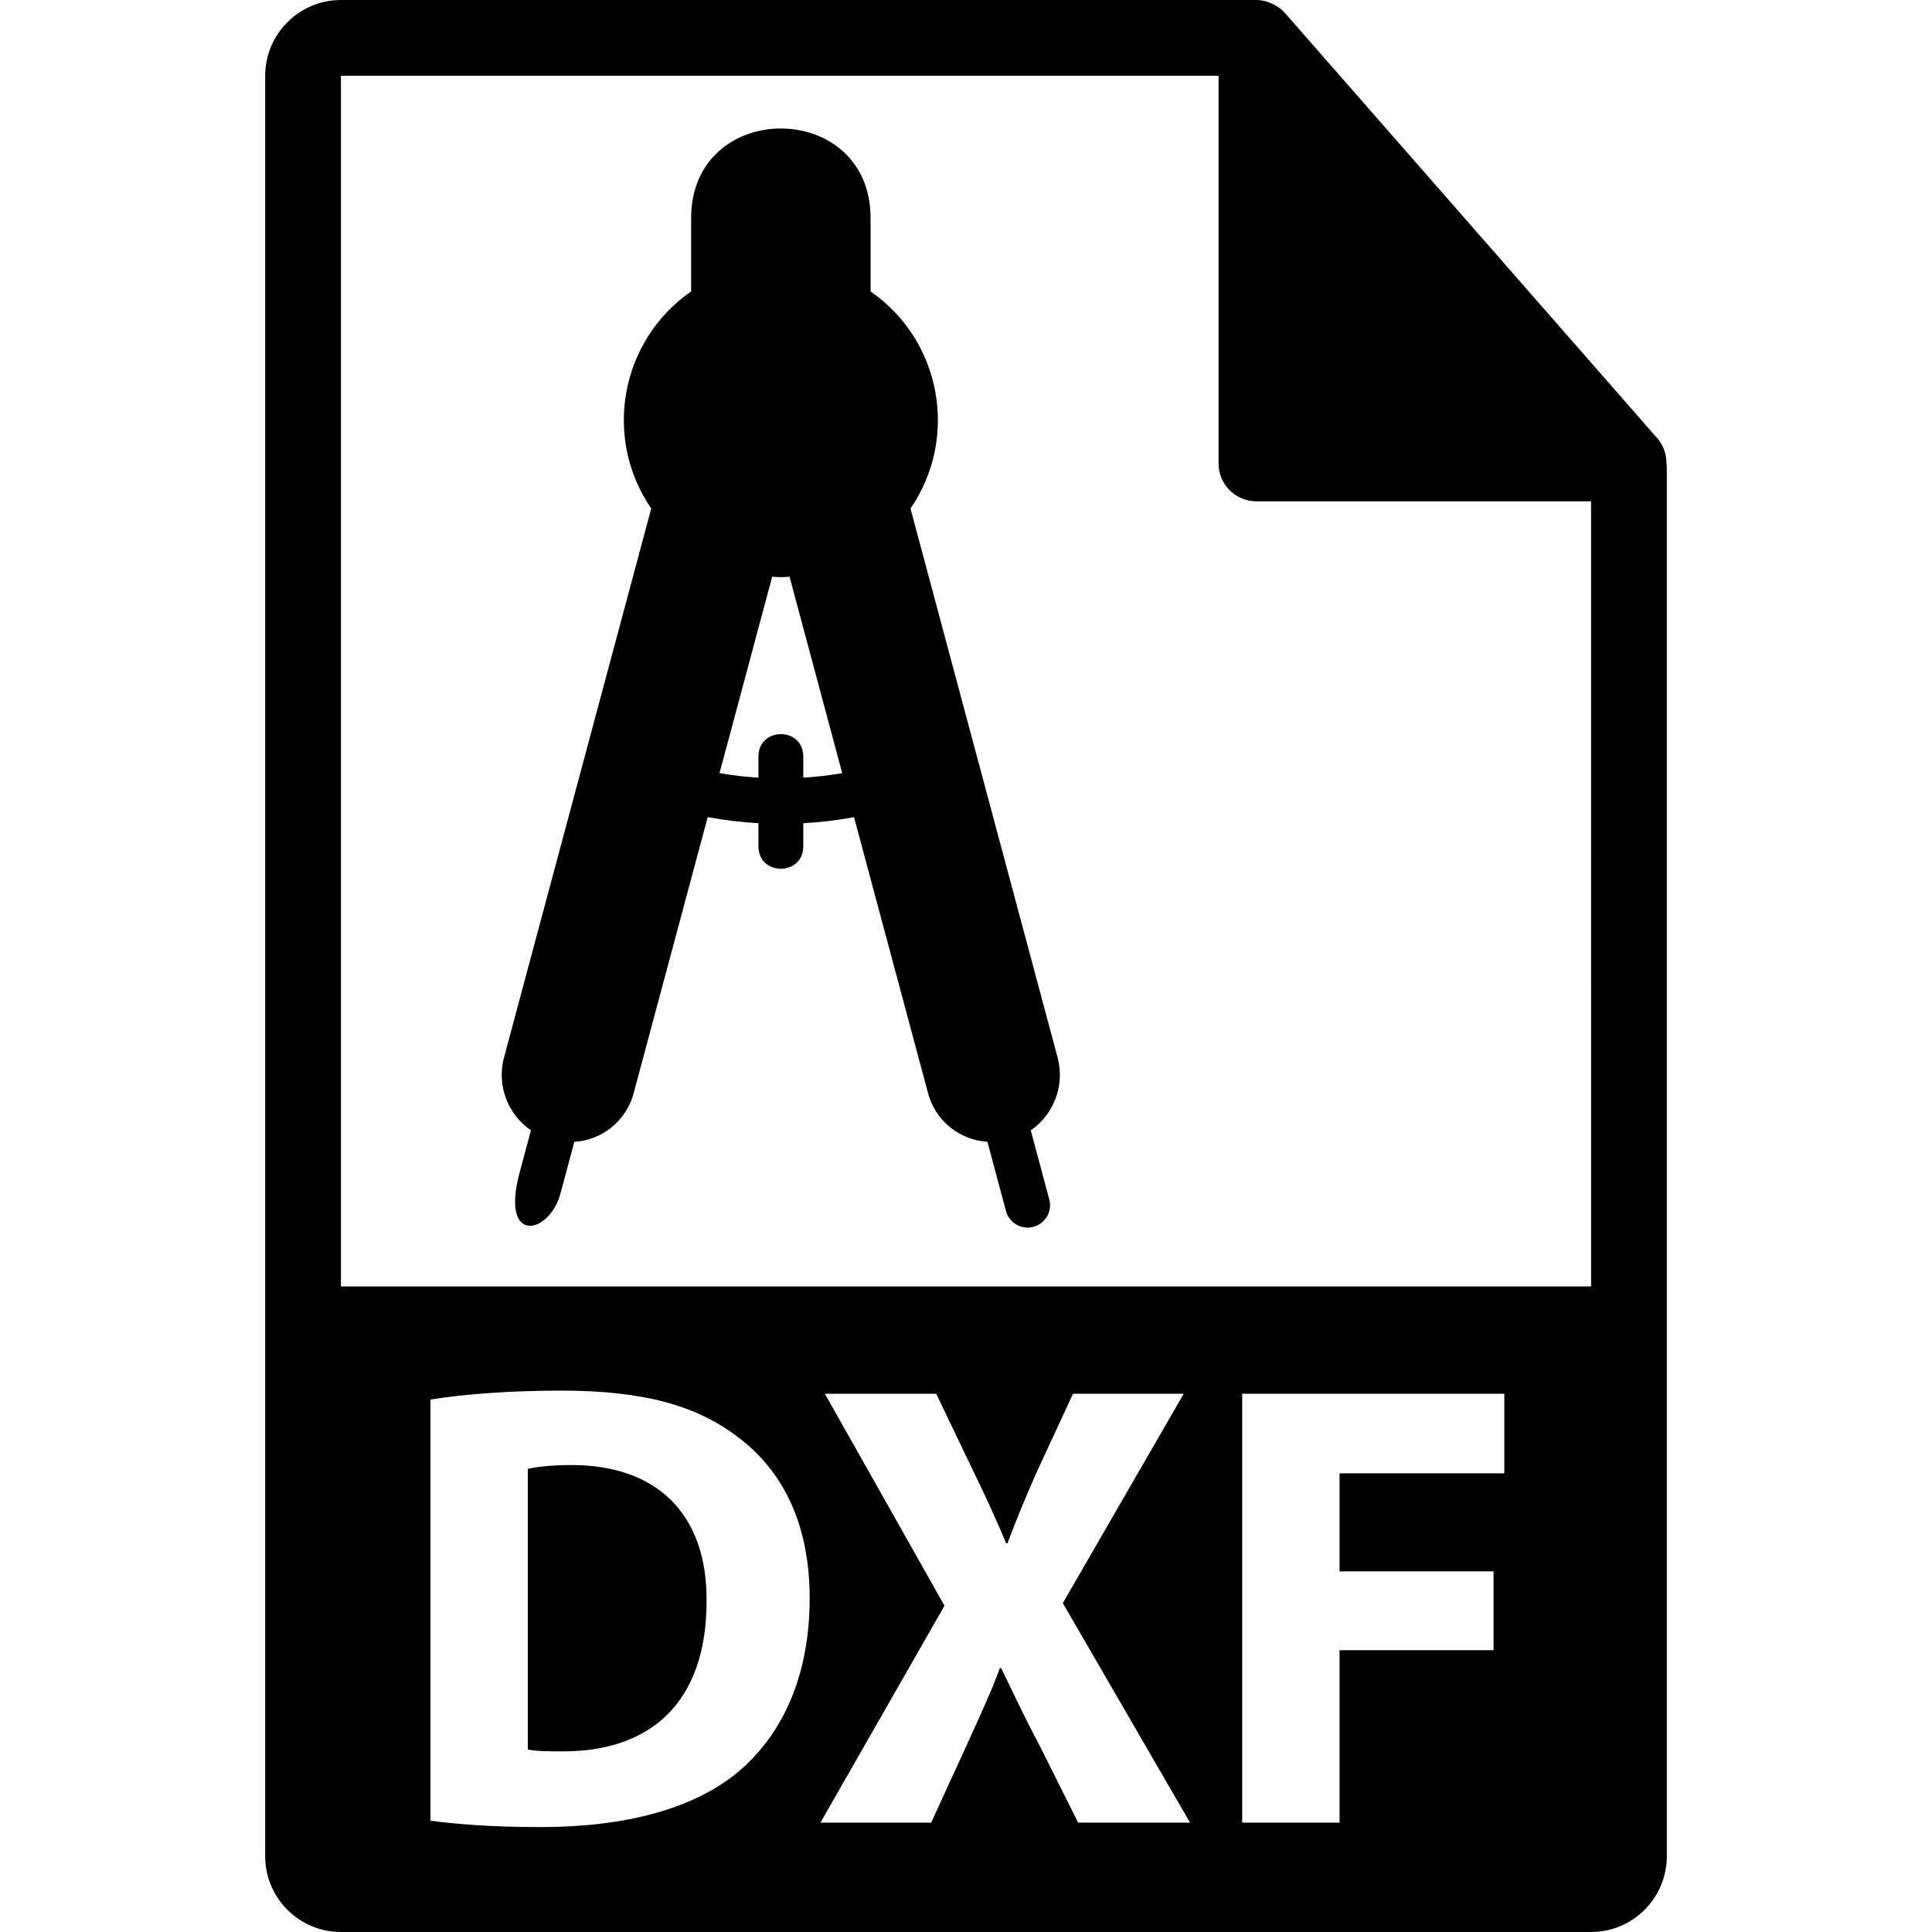 <?xml version="1.0" encoding="UTF-8" standalone="no"?>
<svg
   xmlns:dc="http://purl.org/dc/elements/1.1/"
   xmlns:cc="http://creativecommons.org/ns#"
   xmlns:rdf="http://www.w3.org/1999/02/22-rdf-syntax-ns#"
   xmlns:svg="http://www.w3.org/2000/svg"
   xmlns="http://www.w3.org/2000/svg"
   xmlns:sodipodi="http://sodipodi.sourceforge.net/DTD/sodipodi-0.dtd"
   xmlns:inkscape="http://www.inkscape.org/namespaces/inkscape"
   version="1.1"
   id="Capa_1"
   x="0px"
   y="0px"
   width="550.801px"
   height="550.801px"
   viewBox="0 0 550.801 550.801"
   style="enable-background:new 0 0 550.801 550.801;"
   xml:space="preserve"
   sodipodi:docname="dxf-file-format-symbol.svg"
   inkscape:version="1.0.2 (1.0.2+r75+1)"
   inkscape:export-filename="/home/artyom/Downloads/dxf.png"
   inkscape:export-xdpi="5.5773315"
   inkscape:export-ydpi="5.5773315"><defs
   id="defs47" /><sodipodi:namedview
   pagecolor="#ffffff"
   bordercolor="#666666"
   borderopacity="1"
   objecttolerance="10"
   gridtolerance="10"
   guidetolerance="10"
   inkscape:pageopacity="0"
   inkscape:pageshadow="2"
   inkscape:window-width="1920"
   inkscape:window-height="1056"
   id="namedview45"
   showgrid="false"
   inkscape:zoom="0.55192345"
   inkscape:cx="-41.156777"
   inkscape:cy="154.5262"
   inkscape:window-x="0"
   inkscape:window-y="0"
   inkscape:window-maximized="1"
   inkscape:current-layer="Capa_1" />
<g
   id="g6">
			<path
   d="m 162.989,417.678 c -6.162,0 -10.154,0.543 -12.514,1.097 v 79.987 c 2.359,0.538 6.172,0.538 9.613,0.538 25.033,0.19 41.352,-13.605 41.352,-42.805 0.185,-25.391 -14.686,-38.817 -38.451,-38.817 z"
   id="path2" />
			<path
   d="m 475.095,132 c -0.031,-2.529 -0.828,-5.023 -2.562,-6.995 L 366.325,3.694 C 366.304,3.663 366.272,3.652 366.24,3.62 365.607,2.911 364.88,2.328 364.099,1.817 363.867,1.664 363.635,1.529 363.392,1.395 362.706,1.026 362,0.725 361.262,0.503 361.062,0.442 360.882,0.36 360.682,0.308 359.87,0.119 359.048,0 358.204,0 H 97.2 C 85.293,0 75.6,9.695 75.6,21.601 v 507.6 c 0,11.913 9.692,21.601 21.6,21.601 h 356.4 c 11.918,0 21.6,-9.688 21.6,-21.601 V 133.207 c 0,-0.403 -0.063,-0.809 -0.105,-1.207 z M 210.514,505.106 c -12.873,10.71 -32.464,15.783 -56.408,15.783 -14.333,0 -24.484,-0.896 -31.385,-1.814 V 398.999 c 10.157,-1.635 23.398,-2.542 37.362,-2.542 23.219,0 38.275,4.166 50.069,13.068 12.695,9.423 20.677,24.479 20.677,46.063 0.005,23.398 -8.521,39.535 -20.315,49.518 z m 96.854,14.518 -11.063,-22.128 c -4.535,-8.532 -7.436,-14.887 -10.885,-21.947 h -0.364 c -2.536,7.066 -5.626,13.415 -9.434,21.947 l -10.151,22.128 h -31.569 l 35.369,-61.847 -34.101,-60.418 h 31.741 l 10.697,22.312 c 3.631,7.436 6.352,13.421 9.252,20.313 h 0.364 c 2.9,-7.783 5.258,-13.236 8.343,-20.313 l 10.336,-22.312 h 31.566 l -34.467,59.68 36.275,62.585 z M 428.879,420.04 h -46.977 v 27.938 h 43.896 v 22.486 h -43.896 v 49.159 h -27.759 v -122.26 h 74.729 v 22.676 h 0.007 z M 97.2,366.758 V 21.605 h 250.204 v 110.519 c 0,5.961 4.83,10.8 10.8,10.8 H 453.6 l 0.011,223.834 H 97.2 Z"
   id="path4" />
		</g>
<g
   id="g14">
</g>
<g
   id="g16">
</g>
<g
   id="g18">
</g>
<g
   id="g20">
</g>
<g
   id="g22">
</g>
<g
   id="g24">
</g>
<g
   id="g26">
</g>
<g
   id="g28">
</g>
<g
   id="g30">
</g>
<g
   id="g32">
</g>
<g
   id="g34">
</g>
<g
   id="g36">
</g>
<g
   id="g38">
</g>
<g
   id="g40">
</g>
<g
   id="g42">
</g>
<path
   d="m 159.762,340.343 3.971,-14.811 c 8.114,-0.503 14.973,-6.19 16.972,-14.069 l 21.052,-78.505 c 4.78,0.884 9.612,1.463 14.466,1.733 v 6.58 c 0,8.527 12.79,8.527 12.79,0 v -6.58 c 4.853,-0.266 9.685,-0.84 14.466,-1.72 l 21.046,78.473 c 1.993,7.886 8.86,13.576 16.979,14.069 l 5.282,19.722 c 0.745,2.801 3.28,4.75 6.178,4.751 0.559,-6.9e-4 1.116,-0.074 1.656,-0.217 3.412,-0.914 5.436,-4.422 4.521,-7.834 l -5.276,-19.677 c 6.647,-4.596 9.713,-12.856 7.674,-20.675 L 259.575,144.982 c 13.868,-20.252 8.786,-47.9 -11.377,-61.897 V 62.211 c 0,-34.107 -51.16,-34.107 -51.16,0 v 20.873 c -20.163,13.997 -25.245,41.646 -11.377,61.897 l -42.002,156.627 c -2.032,7.819 1.052,16.072 7.712,20.643 l -3.197,11.895 c -5.673,21.104 8.521,17.636 11.588,6.197 z m 69.252,-118.64 v -6.011 c 0,-8.527 -12.79,-8.527 -12.79,0 v 6.011 c -3.719,-0.223 -7.423,-0.65 -11.095,-1.279 l 15.015,-56.008 c 0.825,0.045 1.637,0.128 2.475,0.128 0.838,0 1.65,-0.083 2.475,-0.128 l 15.015,56.008 c -3.672,0.629 -7.376,1.056 -11.095,1.279 z"
   id="path2-3"
   sodipodi:nodetypes="sccccssccccccccccccssccccsscsscccsccc"
   style="fill:#000000;fill-opacity:1;stroke-width:6.395" /></svg>
